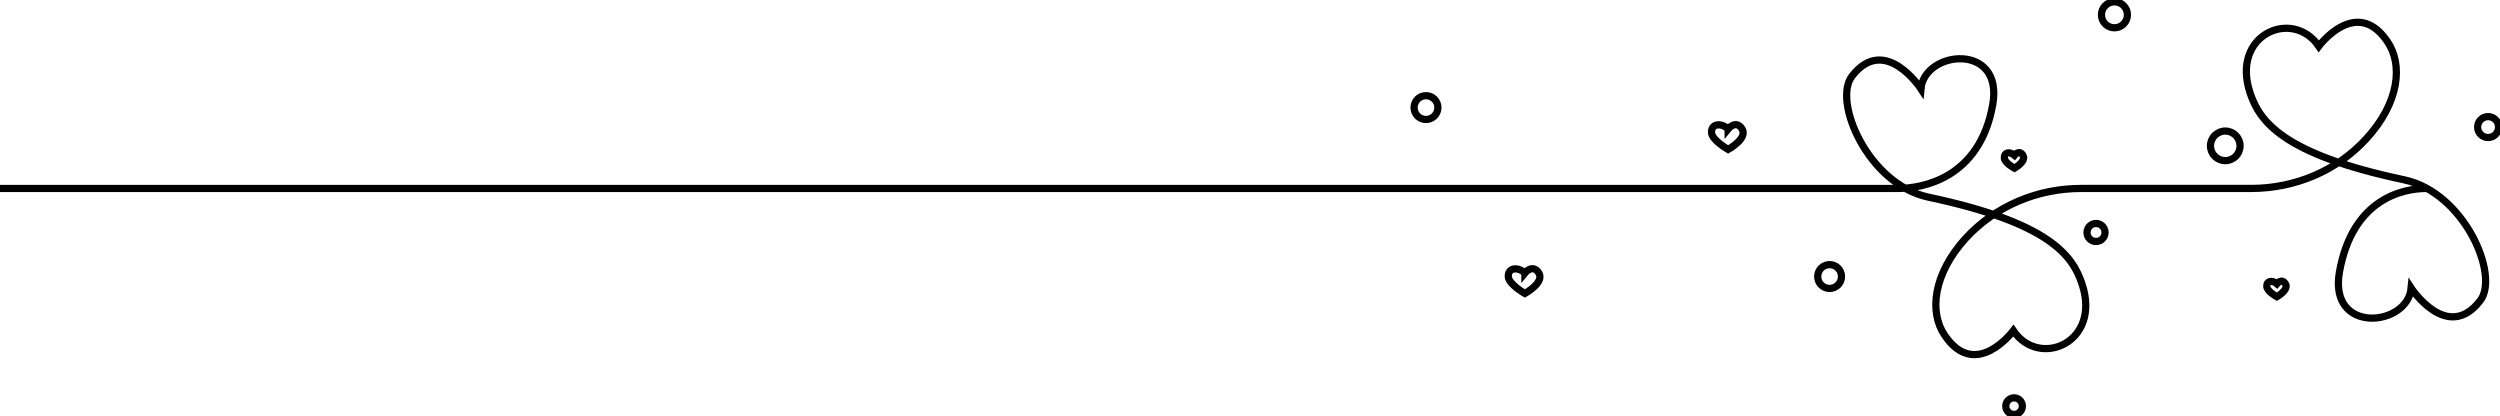 <svg xmlns="http://www.w3.org/2000/svg" viewBox="0 0 692.5 115.3" stroke="#000">
  <g fill="none" stroke-width="2" stroke-miterlimit="10">
    <path d="M0 52.2h525.8c6.4 0 22.6-2.6 26.2-23.3 3-17.2-18.9-15-19.9-4.3 0 0-10-15.3-19.1-3.5-5.4 7 4.5 29.9 21.1 33.5 33.6 7.1 40 16.2 42.6 24 5.5 16.3-11.8 23.6-19 13 0 0-10.4 14-19 1.3-4.4-6.4-3.2-17 5.8-26.9 8.2-8.9 19.8-13.8 32-13.8h47.1c12.1 0 23.8-4.9 31.9-13.8 9.1-9.9 10.2-20.5 5.8-26.9-8.6-12.7-19 1.3-19 1.3-7.2-10.6-24.5-3.3-19 13 2.6 7.8 9 16.9 42.6 24 16.7 3.5 26.6 26.5 21.1 33.5-9.1 11.8-19.1-3.5-19.1-3.5-1 10.7-22.8 12.9-19.9-4.3 3.6-20.6 17.8-23.3 24.2-23.3"/>
    <circle cx="616.4" cy="40.4" r="4.1"/>
    <circle cx="557.9" cy="112.5" r="2.3"/>
    <circle cx="506.8" cy="76.6" r="3.3"/>
    <circle cx="395" cy="29.8" r="3.3"/>
    <circle cx="585.7" cy="4.1" r="3.6"/>
    <circle cx="689.2" cy="35.2" r="2.9"/>
    <circle cx="580.6" cy="64.4" r="2.5"/>
    <path d="M478.7 35.7s2.2-2.7 3.9.1c1.5 2.6-3.9 5.6-3.9 5.6s-4.4-2.5-4.6-4.6c-.2-2.4 2.4-3 4.6-1.1zm152 42.9s1.4-1.7 2.4.1c.9 1.6-2.4 3.5-2.4 3.5s-2.8-1.5-2.8-2.9c-.1-1.5 1.5-1.8 2.8-.7zm-208.3-3s2.2-2.7 3.9.1c1.5 2.6-3.9 5.6-3.9 5.6s-4.4-2.5-4.6-4.6c-.2-2.4 2.4-3 4.6-1.1zM558 43s1.4-1.7 2.4.1c.9 1.6-2.4 3.5-2.4 3.5s-2.8-1.5-2.8-2.9c-.1-1.5 1.5-1.8 2.8-.7z"/>
  </g>
</svg>
